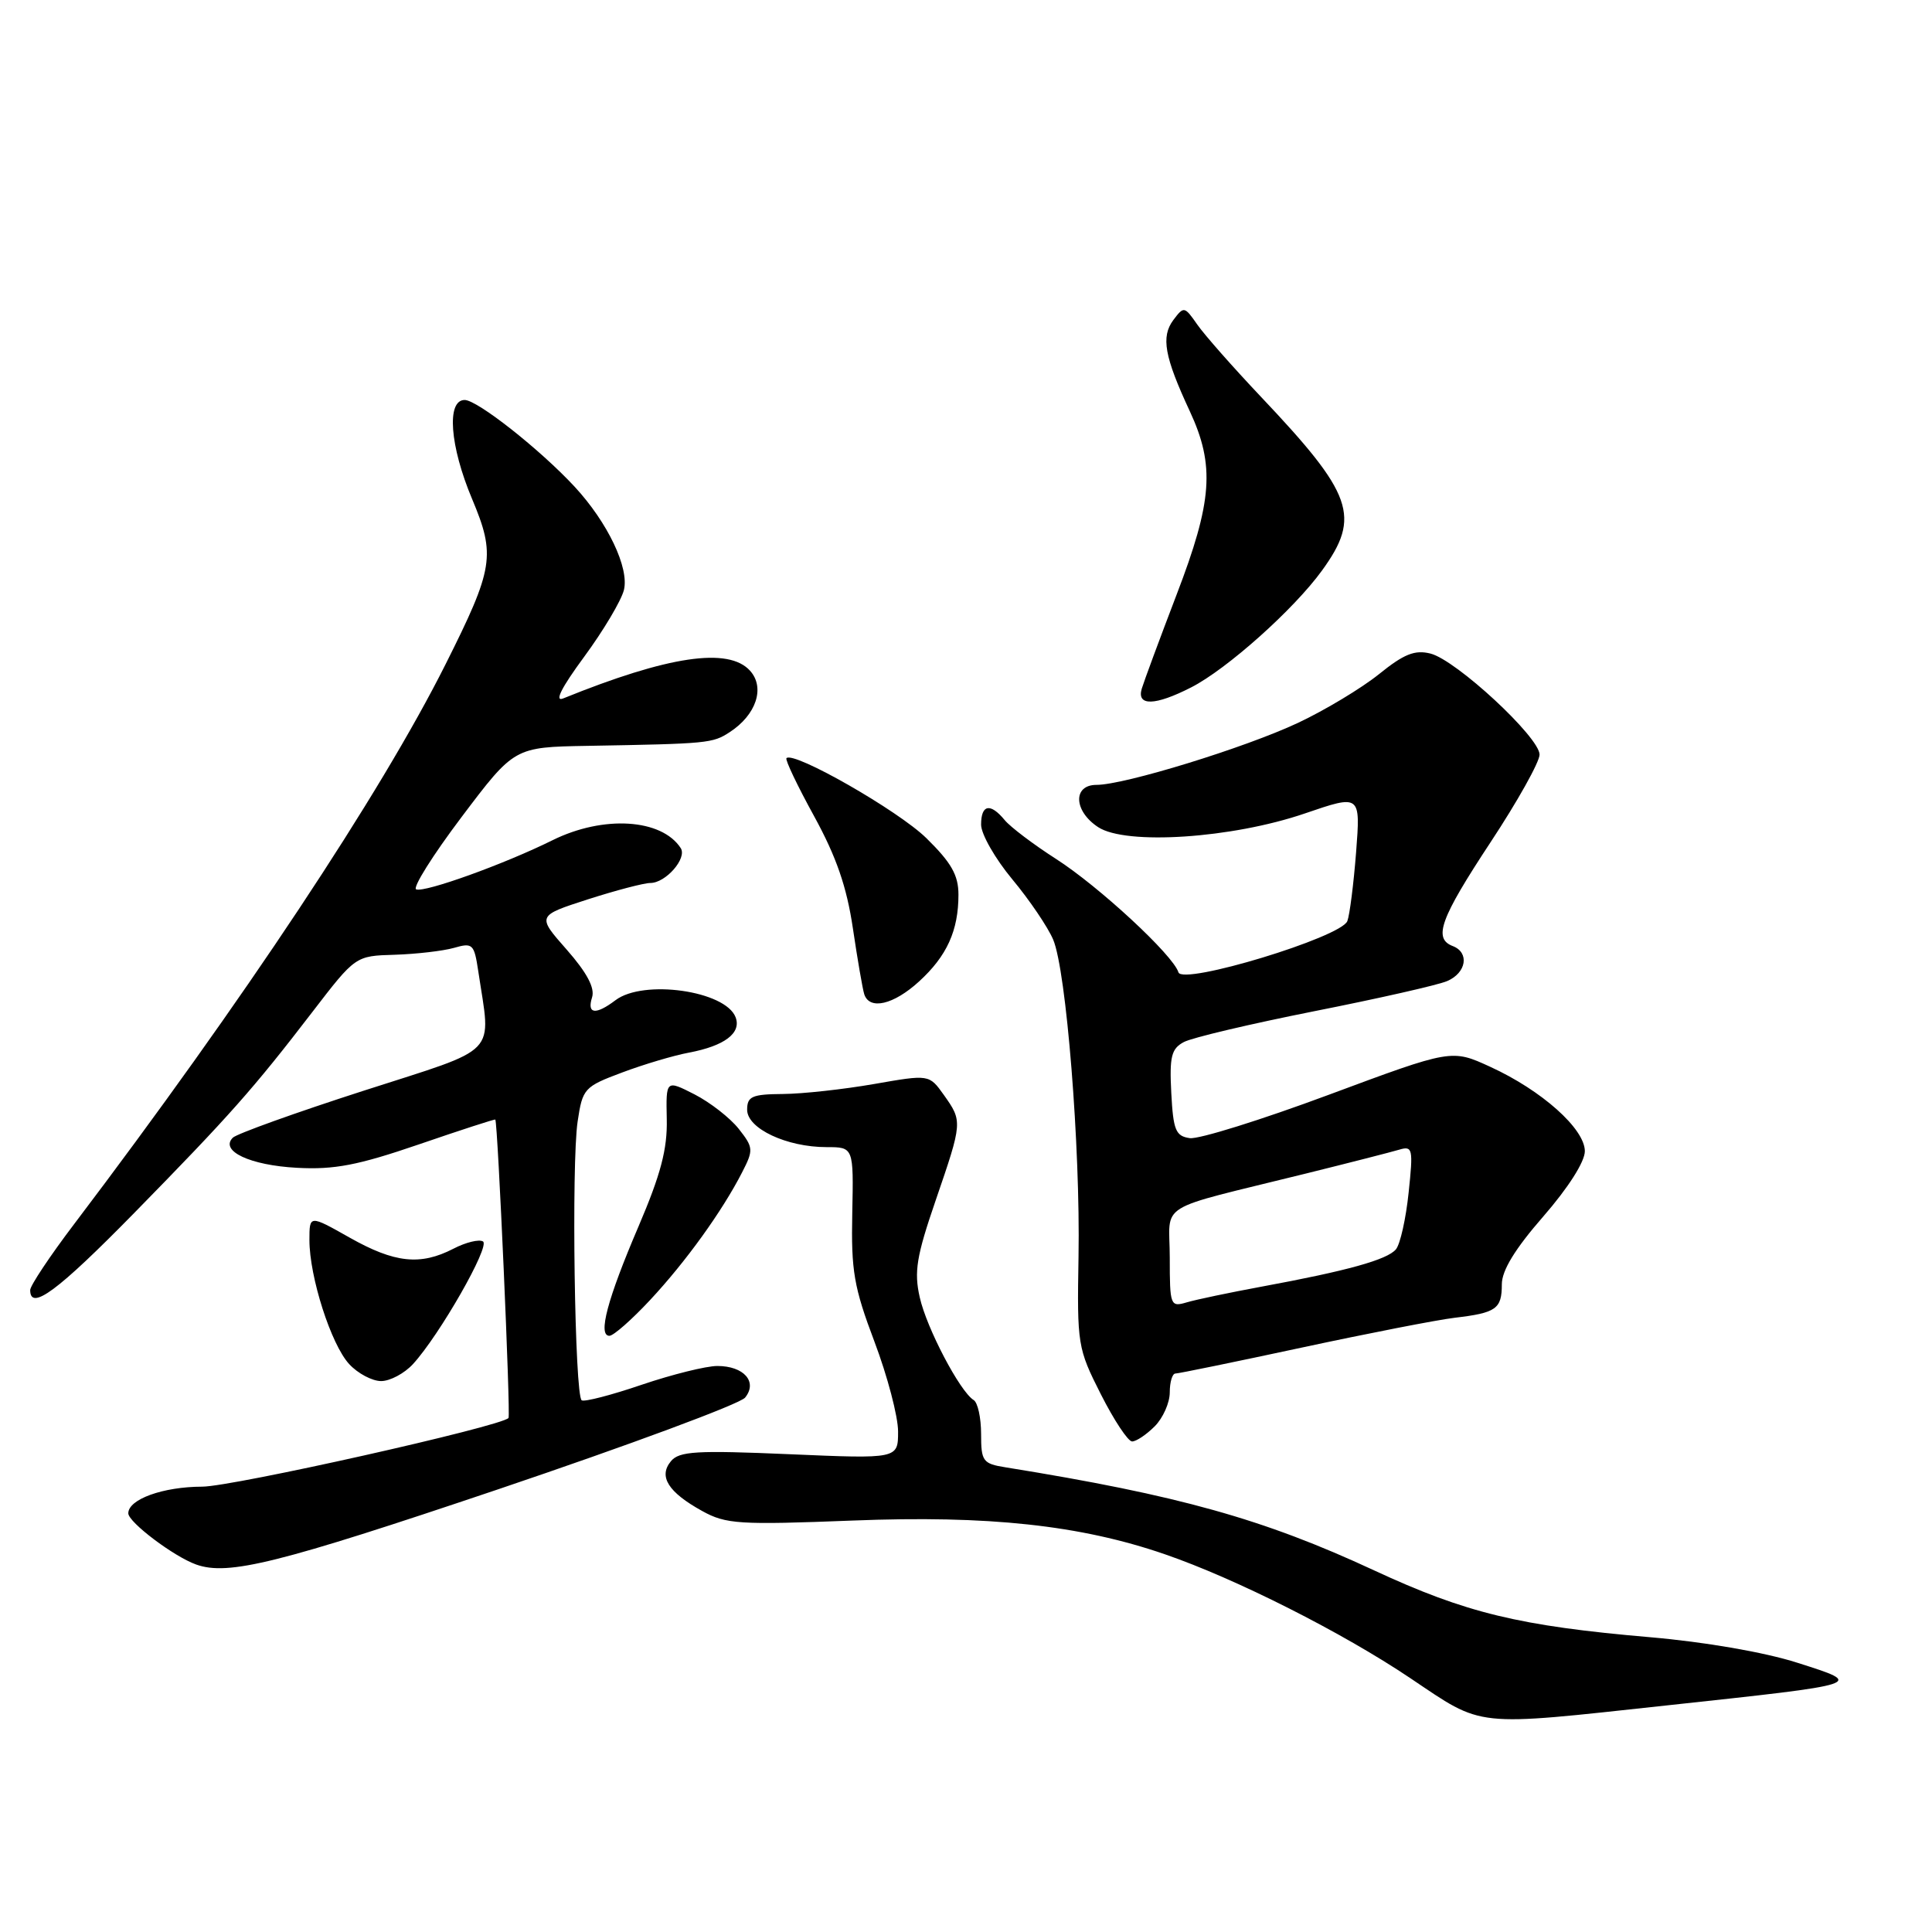 <?xml version="1.0" encoding="UTF-8" standalone="no"?>
<!DOCTYPE svg PUBLIC "-//W3C//DTD SVG 1.1//EN" "http://www.w3.org/Graphics/SVG/1.1/DTD/svg11.dtd" >
<svg xmlns="http://www.w3.org/2000/svg" xmlns:xlink="http://www.w3.org/1999/xlink" version="1.1" viewBox="0 0 256 256">
 <g >
 <path fill="currentColor"
d=" M 220.82 225.98 C 247.30 223.12 247.12 223.18 238.15 220.32 C 233.76 218.92 225.92 217.57 218.65 216.94 C 201.33 215.45 194.26 213.74 182.07 208.08 C 167.41 201.27 156.20 198.13 133.25 194.43 C 130.23 193.95 130.00 193.63 130.00 190.01 C 130.00 187.87 129.56 185.84 129.01 185.51 C 127.19 184.38 122.78 175.98 121.87 171.90 C 121.10 168.51 121.44 166.45 123.98 159.06 C 127.55 148.66 127.55 148.59 125.06 145.08 C 123.12 142.36 123.12 142.36 115.81 143.64 C 111.79 144.34 106.36 144.94 103.75 144.96 C 99.64 144.99 99.00 145.28 99.00 147.05 C 99.00 149.54 104.24 152.00 109.52 152.00 C 113.11 152.00 113.11 152.00 112.93 160.75 C 112.77 168.38 113.14 170.56 115.87 177.78 C 117.59 182.33 119.00 187.69 119.00 189.68 C 119.00 193.31 119.00 193.31 104.59 192.69 C 92.29 192.16 90.00 192.29 88.90 193.62 C 87.22 195.64 88.54 197.73 93.05 200.22 C 96.20 201.96 97.93 202.07 113.00 201.48 C 130.97 200.77 143.15 202.09 154.33 205.94 C 163.75 209.18 177.88 216.32 186.88 222.37 C 196.67 228.94 195.03 228.77 220.82 225.98 Z  M 65.95 197.36 C 83.30 191.50 98.05 186.03 98.73 185.19 C 100.42 183.10 98.57 181.00 95.05 181.00 C 93.57 181.00 89.07 182.12 85.05 183.48 C 81.04 184.85 77.45 185.78 77.08 185.55 C 76.15 184.98 75.70 154.18 76.54 148.60 C 77.19 144.23 77.41 143.99 82.44 142.11 C 85.31 141.03 89.29 139.85 91.28 139.48 C 96.01 138.59 98.27 136.88 97.47 134.79 C 96.13 131.28 85.26 129.73 81.56 132.53 C 78.93 134.52 77.75 134.38 78.45 132.16 C 78.85 130.91 77.77 128.88 75.09 125.83 C 71.14 121.35 71.14 121.35 77.89 119.17 C 81.60 117.98 85.33 117.00 86.17 117.00 C 88.22 117.00 91.07 113.72 90.20 112.38 C 87.67 108.48 79.95 108.00 73.22 111.33 C 66.83 114.50 56.33 118.28 55.15 117.85 C 54.62 117.66 57.33 113.34 61.17 108.25 C 68.15 99.00 68.15 99.00 77.82 98.83 C 93.87 98.55 94.42 98.49 96.68 97.02 C 100.21 94.73 101.41 91.11 99.38 88.87 C 96.53 85.72 88.53 86.91 74.64 92.54 C 73.42 93.04 74.37 91.15 77.41 87.02 C 79.95 83.57 82.31 79.60 82.67 78.19 C 83.40 75.26 80.53 69.24 76.15 64.50 C 71.58 59.57 63.25 53.00 61.57 53.00 C 59.14 53.00 59.60 59.11 62.56 66.13 C 65.69 73.59 65.42 75.29 59.05 88.00 C 50.44 105.17 32.25 132.60 9.83 162.19 C 6.62 166.42 4.00 170.36 4.00 170.94 C 4.00 173.77 7.66 171.05 17.76 160.75 C 30.46 147.79 33.56 144.29 41.40 134.08 C 47.10 126.66 47.10 126.66 52.30 126.51 C 55.16 126.42 58.69 126.01 60.15 125.60 C 62.63 124.88 62.83 125.08 63.37 128.67 C 65.07 140.06 66.42 138.65 48.14 144.54 C 39.14 147.44 31.36 150.24 30.85 150.75 C 29.09 152.51 33.14 154.41 39.35 154.74 C 44.31 155.01 47.44 154.40 55.50 151.64 C 61.00 149.75 65.56 148.27 65.63 148.35 C 65.96 148.72 67.68 187.54 67.38 187.89 C 66.44 189.00 30.84 196.98 26.80 196.99 C 21.60 197.00 17.00 198.66 17.00 200.52 C 17.00 201.70 23.04 206.26 26.00 207.31 C 30.24 208.82 36.89 207.16 65.95 197.36 Z  M 153.00 189.00 C 154.10 187.90 155.00 185.88 155.00 184.50 C 155.00 183.12 155.34 182.00 155.75 182.00 C 156.16 182.00 163.70 180.45 172.50 178.56 C 181.30 176.67 190.42 174.89 192.76 174.61 C 198.26 173.96 199.00 173.44 199.00 170.18 C 199.00 168.34 200.75 165.48 204.50 161.18 C 207.79 157.40 210.00 153.94 210.00 152.54 C 210.00 149.58 204.29 144.48 197.47 141.36 C 192.35 139.01 192.35 139.01 176.08 145.06 C 167.13 148.39 158.84 150.98 157.65 150.81 C 155.78 150.54 155.46 149.76 155.20 144.81 C 154.95 140.01 155.21 138.96 156.86 138.08 C 157.93 137.50 165.71 135.67 174.15 133.99 C 182.59 132.32 190.51 130.53 191.75 130.00 C 194.31 128.91 194.74 126.22 192.50 125.36 C 189.88 124.36 190.84 121.72 197.50 111.61 C 201.08 106.19 204.00 100.96 204.00 99.99 C 204.00 97.69 192.95 87.45 189.54 86.60 C 187.47 86.08 186.02 86.66 182.71 89.34 C 180.39 91.20 175.57 94.10 172.00 95.78 C 164.96 99.09 148.99 104.00 145.29 104.00 C 142.13 104.00 142.26 107.47 145.51 109.60 C 149.20 112.02 163.24 111.09 172.89 107.79 C 180.28 105.26 180.28 105.26 179.69 112.93 C 179.36 117.14 178.84 121.25 178.53 122.05 C 177.71 124.20 156.68 130.58 156.15 128.84 C 155.46 126.57 145.61 117.45 139.91 113.80 C 136.93 111.89 133.88 109.58 133.13 108.67 C 131.22 106.35 130.00 106.59 130.00 109.27 C 130.00 110.52 131.86 113.78 134.14 116.52 C 136.42 119.26 138.85 122.85 139.55 124.50 C 141.29 128.62 143.16 151.94 142.91 166.50 C 142.71 178.17 142.79 178.67 145.87 184.75 C 147.61 188.19 149.47 191.00 150.01 191.00 C 150.56 191.00 151.90 190.10 153.00 189.00 Z  M 54.72 180.75 C 58.24 176.91 64.98 165.11 64.00 164.50 C 63.48 164.18 61.72 164.61 60.08 165.46 C 55.70 167.72 52.30 167.36 46.33 163.99 C 41.00 160.98 41.00 160.98 41.00 164.31 C 41.00 169.19 43.87 178.16 46.27 180.75 C 47.41 181.99 49.32 183.00 50.50 183.00 C 51.68 183.00 53.58 181.99 54.72 180.75 Z  M 86.15 172.25 C 90.87 167.19 95.69 160.50 98.33 155.35 C 99.86 152.37 99.84 152.06 97.88 149.57 C 96.74 148.13 94.11 146.08 92.03 145.01 C 88.24 143.08 88.24 143.08 88.35 148.29 C 88.44 152.27 87.55 155.62 84.61 162.50 C 80.47 172.17 79.19 177.00 80.75 177.00 C 81.29 177.00 83.72 174.86 86.15 172.25 Z  M 121.78 130.05 C 125.47 126.68 127.00 123.31 127.00 118.55 C 127.00 115.96 126.06 114.31 122.75 111.06 C 119.03 107.41 105.17 99.49 104.21 100.46 C 104.01 100.66 105.66 104.12 107.88 108.16 C 110.82 113.53 112.20 117.52 113.01 123.00 C 113.62 127.12 114.30 131.06 114.52 131.75 C 115.23 133.88 118.41 133.13 121.78 130.05 Z  M 157.84 91.08 C 162.57 88.67 171.46 80.73 175.17 75.60 C 180.36 68.44 179.33 65.51 167.01 52.50 C 163.37 48.65 159.60 44.38 158.64 43.00 C 156.95 40.57 156.86 40.56 155.47 42.41 C 153.82 44.63 154.29 47.26 157.66 54.50 C 161.00 61.69 160.66 66.41 155.90 78.81 C 153.65 84.69 151.58 90.29 151.29 91.25 C 150.59 93.59 153.05 93.53 157.84 91.08 Z  M 155.00 166.66 C 155.00 159.13 152.74 160.53 173.00 155.51 C 178.78 154.08 184.36 152.65 185.40 152.34 C 187.18 151.81 187.27 152.19 186.65 158.03 C 186.29 161.48 185.54 164.85 184.97 165.54 C 183.82 166.92 178.54 168.39 167.15 170.49 C 162.94 171.27 158.49 172.20 157.25 172.57 C 155.08 173.21 155.00 173.01 155.00 166.66 Z "/>
</g>
</svg>